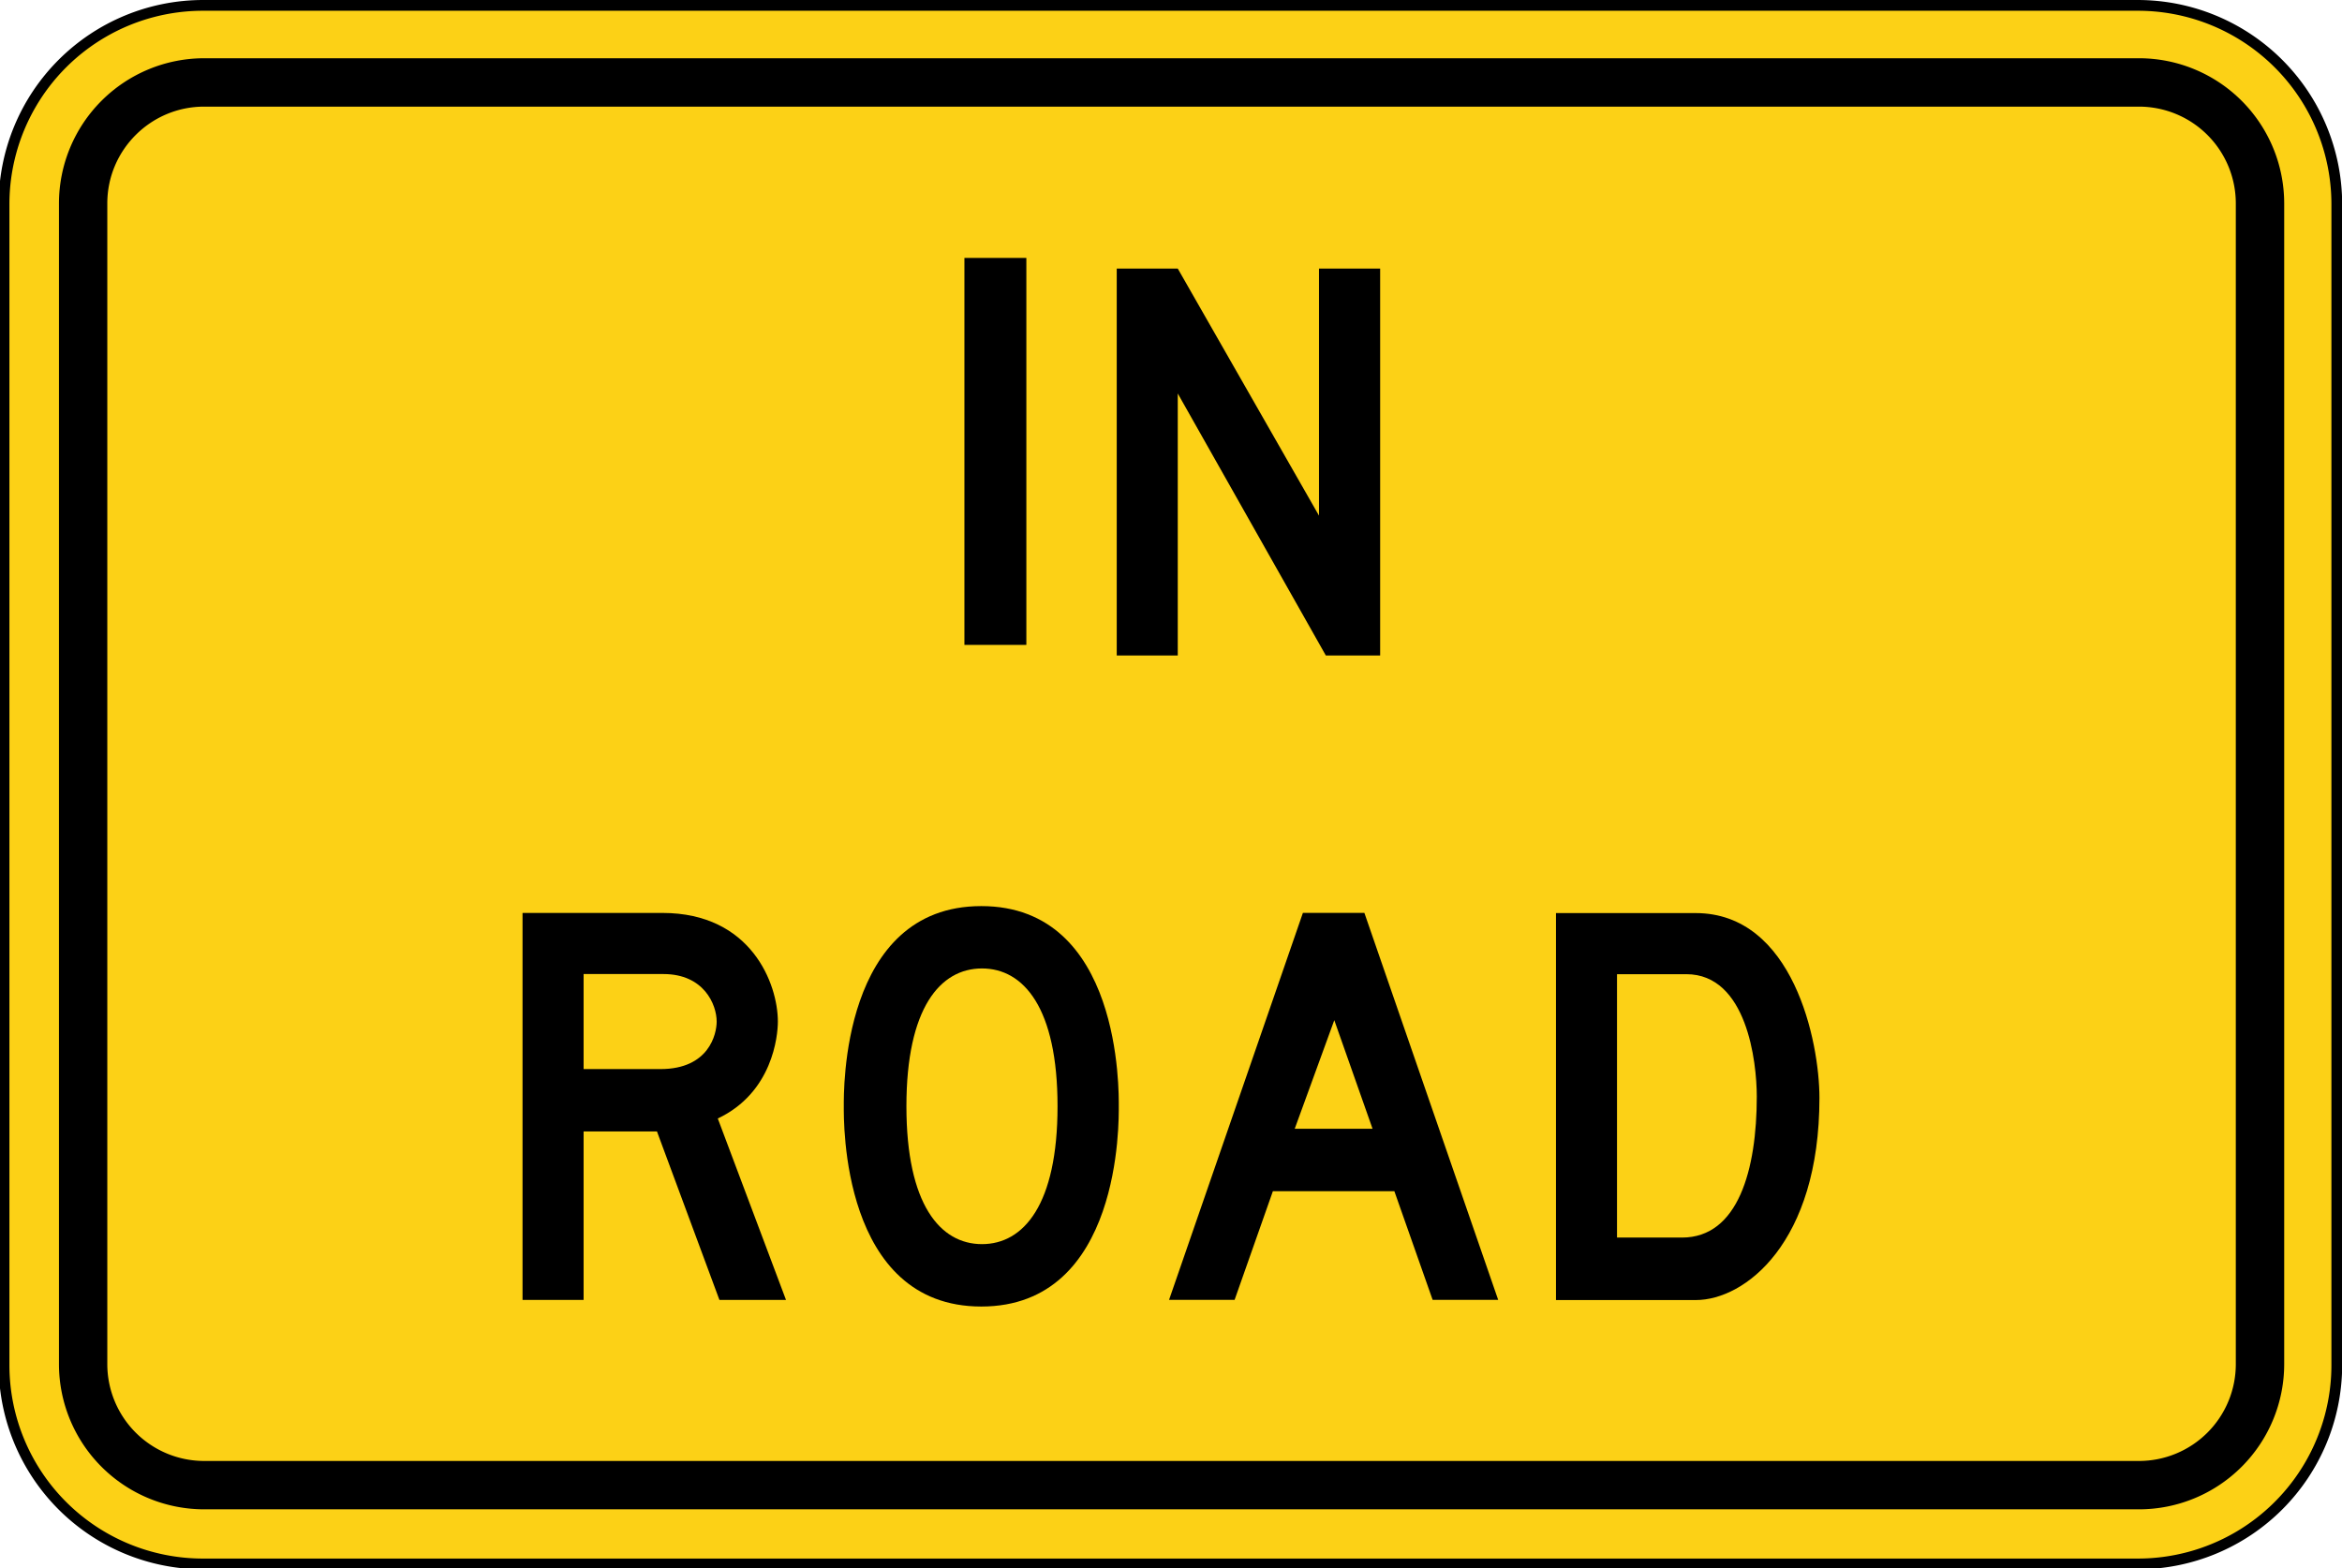 <svg width="72.655" height="48.659" viewBox="0 0 19.223 12.874" xmlns="http://www.w3.org/2000/svg">
    <defs>
        <clipPath clipPathUnits="userSpaceOnUse" id="a">
            <path d="M66.889 73.092h505.222V462H66.889Z" transform="translate(-72.36 -365.14)"/>
        </clipPath>
    </defs>
    <path d="M0 0a4.629 4.629 0 0 0-4.624 4.624V31.62A4.63 4.63 0 0 0 0 36.244h44.993a4.63 4.63 0 0 0 4.624-4.624V4.624A4.629 4.629 0 0 0 44.993 0Z" style="fill:#fcd116;fill-opacity:1;fill-rule:nonzero;stroke:none" transform="matrix(.353 0 0 -.353 1.675 12.83)" clip-path="url(#a)"/>
    <path d="M0 0h-44.993a4.754 4.754 0 0 1-4.749-4.749v-26.996a4.754 4.754 0 0 1 4.749-4.749H0a4.754 4.754 0 0 1 4.749 4.749v26.996A4.754 4.754 0 0 1 0 0m0-.25a4.499 4.499 0 0 0 4.499-4.499v-26.996A4.499 4.499 0 0 0 0-36.244h-44.993a4.499 4.499 0 0 0-4.499 4.499v26.996A4.499 4.499 0 0 0-44.993-.25z" style="fill:#000;fill-opacity:1;fill-rule:nonzero;stroke:none" transform="matrix(.353 0 0 -.353 17.548 0)"/>
    <path d="M0 0a3.378 3.378 0 0 0-3.374 3.374V30.37A3.378 3.378 0 0 0 0 33.745h44.993a3.378 3.378 0 0 0 3.374-3.375V3.374A3.378 3.378 0 0 0 44.993 0Z" style="fill:#000;fill-opacity:1;fill-rule:nonzero;stroke:none" transform="matrix(.353 0 0 -.353 1.675 12.39)"/>
    <path d="M0 0a2.253 2.253 0 0 0-2.25 2.25v26.995c0 1.241 1.01 2.25 2.25 2.25h44.993a2.252 2.252 0 0 0 2.249-2.25V2.25A2.252 2.252 0 0 0 44.993 0Z" style="fill:#fcd116;fill-opacity:1;fill-rule:nonzero;stroke:none" transform="matrix(.353 0 0 -.353 1.675 11.993)"/>
    <path d="M89.994 395.26h1.44v-8.999h-1.44z" style="fill:#000;fill-opacity:1;fill-rule:nonzero;stroke:none" transform="matrix(.353 0 0 -.353 -23.852 141.644)"/>
    <path d="M0 0v-6.093h-1.419v8.998H0l3.284-5.746v5.746h1.422v-8.998H3.443Z" style="fill:#000;fill-opacity:1;fill-rule:nonzero;stroke:none" transform="matrix(.353 0 0 -.353 9.667 3.23)"/>
    <path d="M0 0c1.129 0 1.307.814 1.307 1.105 0 .392-.293 1.105-1.238 1.105h-1.856V0Zm-1.787-1.451v-3.917h-1.42v8.999H.048c2.063 0 2.682-1.65 2.682-2.527 0-.335-.124-1.651-1.397-2.253l1.586-4.219H1.371L-.081-1.451z" style="fill:#000;fill-opacity:1;fill-rule:nonzero;stroke:none" transform="matrix(.353 0 0 -.353 5.421 8.776)"/>
    <path d="M0 0c.97 0 1.757.919 1.757 3.206C1.757 5.492.97 6.411 0 6.411c-.97 0-1.757-.917-1.757-3.205C-1.757.919-.97 0 0 0m3.181 3.206c0-.323.069-4.657-3.197-4.657-3.265 0-3.197 4.334-3.197 4.657 0 .323-.068 4.655 3.197 4.655 3.266 0 3.197-4.332 3.197-4.655" style="fill:#000;fill-opacity:1;fill-rule:nonzero;stroke:none" transform="matrix(.353 0 0 -.353 8.06 10.213)"/>
    <path d="M0 0h1.81L.92 2.525Zm2.317-1.452H-.508l-.89-2.527h-1.524L.19 5.02h1.43l3.111-8.999H3.207Z" style="fill:#000;fill-opacity:1;fill-rule:nonzero;stroke:none" transform="matrix(.353 0 0 -.353 10.627 9.266)"/>
    <path d="M0 0h-1.611v-6.125H-.1c1.309 0 1.739 1.586 1.739 3.28C1.639-2.039 1.409 0 0 0m-3.03-7.578v8.999H.216c2.271 0 2.88-2.991 2.88-4.297 0-3.376-1.736-4.702-2.874-4.702z" style="fill:#000;fill-opacity:1;fill-rule:nonzero;stroke:none" transform="matrix(.353 0 0 -.353 13.841 7.997)"/>
</svg>
